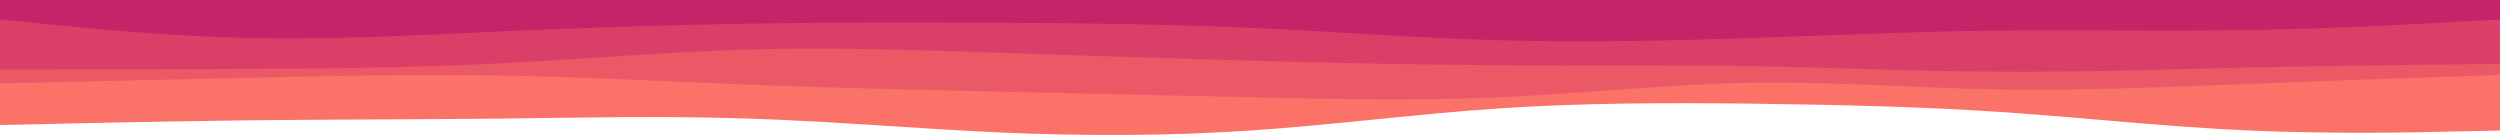 <svg
	id="visual"
	viewBox="0 0 900 50"
	xmlns="http://www.w3.org/2000/svg"
	xmlns:xlink="http://www.w3.org/1999/xlink"
	version="1.1"
>
	<path
		d="M0 45L15 44.7C30 44.3 60 43.7 90 43.3C120 43 150 43 180 42.7C210 42.3 240 41.7 270 42.7C300 43.7 330 46.3 360 47.7C390 49 420 49 450 47C480 45 510 41 540 39C570 37 600 37 630 37.3C660 37.7 690 38.3 720 40.3C750 42.3 780 45.7 810 47C840 48.3 870 47.7 885 47.3L900 47L900 0L885 0C870 0 840 0 810 0C780 0 750 0 720 0C690 0 660 0 630 0C600 0 570 0 540 0C510 0 480 0 450 0C420 0 390 0 360 0C330 0 300 0 270 0C240 0 210 0 180 0C150 0 120 0 90 0C60 0 30 0 15 0L0 0Z"
		fill="#fa7268"
	></path>
	<path
		d="M0 30L15 29.7C30 29.3 60 28.7 90 28C120 27.3 150 26.7 180 27.2C210 27.7 240 29.3 270 30.5C300 31.7 330 32.3 360 33C390 33.7 420 34.3 450 35C480 35.7 510 36.3 540 35C570 33.7 600 30.3 630 29.8C660 29.3 690 31.7 720 32.2C750 32.7 780 31.3 810 30.2C840 29 870 28 885 27.5L900 27L900 0L885 0C870 0 840 0 810 0C780 0 750 0 720 0C690 0 660 0 630 0C600 0 570 0 540 0C510 0 480 0 450 0C420 0 390 0 360 0C330 0 300 0 270 0C240 0 210 0 180 0C150 0 120 0 90 0C60 0 30 0 15 0L0 0Z"
		fill="#eb5967"
	></path>
	<path
		d="M0 25L15 25C30 25 60 25 90 24.8C120 24.7 150 24.3 180 22.8C210 21.3 240 18.7 270 17.8C300 17 330 18 360 19C390 20 420 21 450 21.8C480 22.7 510 23.3 540 23.5C570 23.7 600 23.3 630 23.8C660 24.3 690 25.7 720 25.8C750 26 780 25 810 24.3C840 23.7 870 23.3 885 23.2L900 23L900 0L885 0C870 0 840 0 810 0C780 0 750 0 720 0C690 0 660 0 630 0C600 0 570 0 540 0C510 0 480 0 450 0C420 0 390 0 360 0C330 0 300 0 270 0C240 0 210 0 180 0C150 0 120 0 90 0C60 0 30 0 15 0L0 0Z"
		fill="#da3f67"
	></path>
	<path
		d="M0 7L15 8.5C30 10 60 13 90 13.7C120 14.3 150 12.7 180 11.3C210 10 240 9 270 8.5C300 8 330 8 360 8.2C390 8.3 420 8.7 450 10C480 11.3 510 13.7 540 14.5C570 15.3 600 14.7 630 13.7C660 12.7 690 11.3 720 11C750 10.7 780 11.3 810 10.8C840 10.3 870 8.7 885 7.8L900 7L900 0L885 0C870 0 840 0 810 0C780 0 750 0 720 0C690 0 660 0 630 0C600 0 570 0 540 0C510 0 480 0 450 0C420 0 390 0 360 0C330 0 300 0 270 0C240 0 210 0 180 0C150 0 120 0 90 0C60 0 30 0 15 0L0 0Z"
		fill="#c62368"
	></path>
</svg>